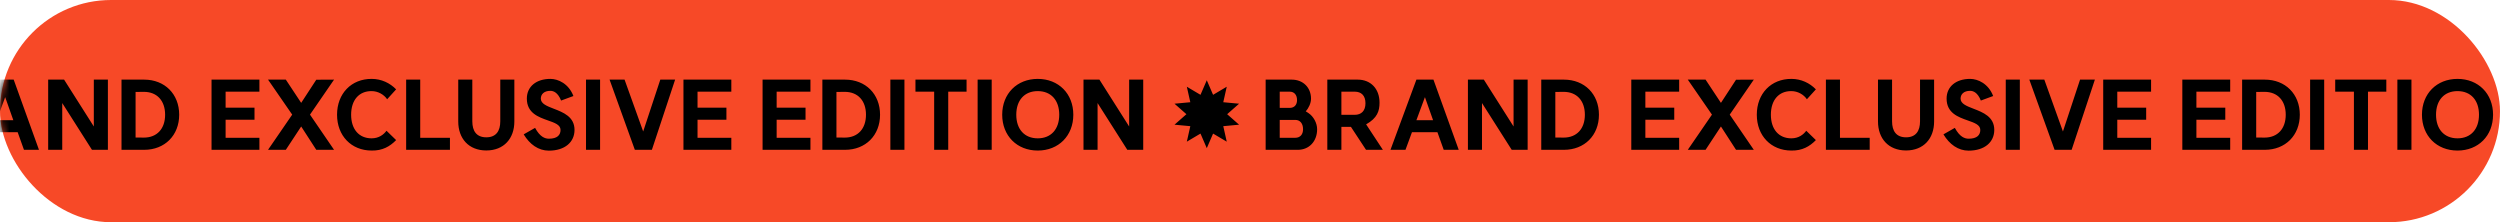 <svg width="405" height="36" viewBox="0 0 405 36" fill="none" xmlns="http://www.w3.org/2000/svg">
<style>
  .left{
    animation: left 7s infinite linear;
  }
  @keyframes left {
    0%{transform: translateX(0%);}
    100%{transform: translateX(-100%);}
  }
</style>
<rect width="405" height="36" rx="18" fill="#F74927"/>
<mask id="mask0_2076_177" style="mask-type:alpha" maskUnits="userSpaceOnUse" x="0" y="0" width="405" height="36">
<rect width="405" height="36" rx="18" fill="#F74927"/>
</mask>
<g mask="url(#mask0_2076_177)">
<path class="left" fill-rule="evenodd" clip-rule="evenodd" d="M-254.965 12.9V24.27H-249.745C-247.915 24.27 -246.625 22.89 -246.625 20.94C-246.625 19.935 -247.21 18.855 -248.035 18.315C-248.068 18.293 -248.102 18.27 -248.137 18.247C-248.244 18.174 -248.357 18.098 -248.47 18.03C-247.96 17.475 -247.615 16.68 -247.615 15.99C-247.615 14.175 -248.905 12.9 -250.735 12.9H-254.965ZM-250.165 22.32H-252.685V19.425H-250.165C-249.385 19.425 -248.905 20.01 -248.905 20.94C-248.905 21.795 -249.385 22.32 -250.165 22.32ZM-251.02 17.475H-252.685V14.85H-251.065C-250.33 14.85 -249.88 15.375 -249.88 16.215C-249.88 16.98 -250.315 17.46 -251.02 17.475ZM-238.795 16.725C-238.795 17.97 -239.47 18.6 -240.535 18.6H-242.695V14.85H-240.535C-239.47 14.85 -238.795 15.48 -238.795 16.725ZM-244.975 12.9V24.27H-242.695V20.55H-241.15L-238.704 24.27H-235.975L-238.689 20.145C-236.875 19.125 -236.515 17.985 -236.515 16.635C-236.515 14.355 -237.97 12.9 -240.04 12.9H-244.975ZM-223.687 24.27L-227.782 12.9H-230.542L-234.742 24.27H-232.312L-231.262 21.42H-227.137L-226.117 24.27H-223.687ZM-227.842 19.47H-230.542L-229.162 15.735L-227.842 19.47ZM-212.522 24.27V12.9H-214.802V20.49L-219.617 12.9H-222.197V24.27H-219.917V16.695L-215.102 24.27H-212.522ZM-203.251 18.585C-203.251 20.865 -204.571 22.29 -206.686 22.29L-208.036 22.275V14.895L-206.686 14.88C-204.571 14.88 -203.251 16.305 -203.251 18.585ZM-210.316 12.9V24.27H-206.641C-203.311 24.27 -200.971 21.93 -200.971 18.585C-200.971 15.24 -203.311 12.9 -206.641 12.9H-210.316ZM-187.976 14.85V12.9H-195.731V24.27H-187.976V22.32H-193.451V19.395H-188.771V17.445H-193.451V14.85H-187.976ZM-178.763 24.27H-175.883L-179.783 18.57L-175.883 12.9L-178.763 12.915L-181.208 16.665L-183.698 12.9H-186.578L-182.663 18.57L-186.578 24.27H-183.698L-181.208 20.49L-178.763 24.27ZM-175.398 18.585C-175.398 21.99 -173.088 24.39 -169.788 24.39C-168.048 24.42 -166.833 23.73 -165.828 22.695L-167.388 21.18C-167.823 21.78 -168.603 22.41 -169.803 22.41C-171.843 22.41 -173.118 20.94 -173.118 18.585C-173.118 16.215 -171.843 14.745 -169.803 14.76C-168.783 14.76 -167.808 15.3 -167.283 16.08L-165.828 14.475C-166.833 13.44 -168.228 12.78 -169.788 12.78C-173.088 12.765 -175.398 15.165 -175.398 18.585ZM-161.924 22.32V12.9H-164.204V24.27H-157.109V22.32H-161.924ZM-155.765 19.68C-155.765 22.44 -154.07 24.375 -151.22 24.375C-148.37 24.375 -146.675 22.44 -146.675 19.68V12.9H-148.955V19.65C-148.955 21.24 -149.645 22.245 -151.22 22.245C-152.795 22.245 -153.485 21.24 -153.485 19.65V12.9H-155.765V19.68ZM-141.082 22.47C-141.712 22.47 -142.522 22.185 -143.317 20.715L-145.162 21.765C-144.187 23.385 -142.777 24.405 -141.082 24.405C-138.487 24.405 -136.927 23.025 -136.927 21.045C-136.927 18.912 -138.752 18.207 -140.292 17.613C-141.415 17.179 -142.387 16.804 -142.387 15.975C-142.387 15.285 -141.877 14.715 -140.842 14.715C-140.347 14.715 -139.627 14.97 -139.102 16.29L-137.107 15.555C-137.872 13.56 -139.567 12.78 -140.842 12.78C-143.107 12.78 -144.652 14.01 -144.652 15.975C-144.652 18.305 -142.776 18.965 -141.223 19.512C-140.127 19.897 -139.192 20.226 -139.192 21.045C-139.192 21.87 -139.717 22.47 -141.082 22.47ZM-132.787 12.9H-135.067V24.27H-132.787V12.9ZM-127.155 24.27H-124.395L-120.63 12.9H-123.03L-125.805 21.3L-128.82 12.9H-131.25L-127.155 24.27ZM-111.525 14.85V12.9H-119.28V24.27H-111.525V22.32H-117V19.395H-112.32V17.445H-117V14.85H-111.525ZM-98.708 14.85V12.9H-106.463V24.27H-98.708V22.32H-104.183V19.395H-99.503V17.445H-104.183V14.85H-98.708ZM-89.711 18.585C-89.711 20.865 -91.031 22.29 -93.146 22.29L-94.496 22.275V14.895L-93.146 14.88C-91.031 14.88 -89.711 16.305 -89.711 18.585ZM-96.776 12.9V24.27H-93.101C-89.771 24.27 -87.431 21.93 -87.431 18.585C-87.431 15.24 -89.771 12.9 -93.101 12.9H-96.776ZM-83.481 12.9H-85.761V24.27H-83.481V12.9ZM-73.416 14.85V12.9H-81.696V14.85H-78.666V24.27H-76.386V14.85H-73.416ZM-69.345 12.9H-71.625V24.27H-69.345V12.9ZM-58.403 18.585C-58.403 20.94 -59.738 22.41 -61.883 22.41C-64.028 22.41 -65.363 20.94 -65.363 18.585C-65.363 16.23 -64.028 14.76 -61.883 14.76C-59.738 14.76 -58.403 16.23 -58.403 18.585ZM-61.883 12.78C-65.258 12.78 -67.643 15.18 -67.643 18.585C-67.643 21.99 -65.258 24.39 -61.883 24.39C-58.508 24.39 -56.123 21.99 -56.123 18.585C-56.123 15.18 -58.508 12.78 -61.883 12.78ZM-47.378 24.27H-44.798V12.9H-47.078V20.49L-51.893 12.9H-54.473V24.27H-52.193V16.695L-47.378 24.27ZM-33.48 15.361L-34.5 13L-35.52 15.361L-37.733 14.05L-37.17 16.56L-39.731 16.8L-37.8 18.5L-39.731 20.2L-37.17 20.44L-37.733 22.95L-35.52 21.639L-34.5 24L-33.48 21.639L-31.267 22.95L-31.83 20.44L-29.269 20.2L-31.2 18.5L-29.269 16.8L-31.83 16.56L-31.267 14.05L-33.48 15.361ZM-24.965 12.9H-20.735C-18.905 12.9 -17.615 14.175 -17.615 15.99C-17.615 16.68 -17.96 17.475 -18.47 18.03C-18.357 18.098 -18.244 18.174 -18.137 18.247L-18.137 18.247L-18.136 18.247C-18.102 18.27 -18.068 18.293 -18.035 18.315C-17.21 18.855 -16.625 19.935 -16.625 20.94C-16.625 22.89 -17.915 24.27 -19.745 24.27H-24.965V12.9ZM-22.685 22.32H-20.165C-19.385 22.32 -18.905 21.795 -18.905 20.94C-18.905 20.01 -19.385 19.425 -20.165 19.425H-22.685V22.32ZM-22.685 17.475H-21.02C-20.315 17.46 -19.88 16.98 -19.88 16.215C-19.88 15.375 -20.33 14.85 -21.065 14.85H-22.685V17.475ZM-10.534 18.6C-9.47 18.6 -8.795 17.97 -8.795 16.725C-8.795 15.48 -9.47 14.85 -10.534 14.85H-12.694V18.6H-10.534ZM-14.975 24.27V12.9H-10.04C-7.97 12.9 -6.515 14.355 -6.515 16.635C-6.515 17.985 -6.875 19.125 -8.69 20.145L-5.975 24.27H-8.704L-11.149 20.55H-12.694V24.27H-14.975ZM6.313 24.27H3.883L2.863 21.42H-1.262L-2.312 24.27H-4.742L-0.542 12.9H2.218L6.313 24.27ZM-0.542 19.47H2.158L0.838 15.735L-0.542 19.47ZM17.478 24.27H14.898L10.083 16.695V24.27H7.803V12.9H10.383L15.198 20.49V12.9H17.478V24.27ZM23.314 22.29C25.429 22.29 26.749 20.865 26.749 18.585C26.749 16.305 25.429 14.88 23.314 14.88L21.964 14.895V22.275L23.314 22.29ZM19.684 24.27V12.9H23.359C26.689 12.9 29.029 15.24 29.029 18.585C29.029 21.93 26.689 24.27 23.359 24.27H19.684ZM42.024 12.9V14.85H36.549V17.445H41.229V19.395H36.549V22.32H42.024V24.27H34.269V12.9H42.024ZM54.117 24.27H51.237L48.792 20.49L46.303 24.27H43.422L47.337 18.57L43.422 12.9H46.303L48.792 16.665L51.237 12.915L54.117 12.9L50.218 18.57L54.117 24.27ZM60.212 24.39C56.912 24.39 54.602 21.99 54.602 18.585C54.602 15.165 56.912 12.765 60.212 12.78C61.772 12.78 63.167 13.44 64.172 14.475L62.717 16.08C62.192 15.3 61.217 14.76 60.197 14.76C58.157 14.745 56.882 16.215 56.882 18.585C56.882 20.94 58.157 22.41 60.197 22.41C61.397 22.41 62.177 21.78 62.612 21.18L64.172 22.695C63.167 23.73 61.952 24.42 60.212 24.39ZM68.076 12.9V22.32H72.891V24.27H65.796V12.9H68.076ZM78.78 24.375C75.93 24.375 74.235 22.44 74.235 19.68V12.9H76.515V19.65C76.515 21.24 77.205 22.245 78.78 22.245C80.355 22.245 81.045 21.24 81.045 19.65V12.9H83.325V19.68C83.325 22.44 81.63 24.375 78.78 24.375ZM86.683 20.715C87.478 22.185 88.288 22.47 88.918 22.47C90.283 22.47 90.808 21.87 90.808 21.045C90.808 20.226 89.873 19.897 88.777 19.512C87.224 18.965 85.348 18.305 85.348 15.975C85.348 14.01 86.893 12.78 89.158 12.78C90.433 12.78 92.128 13.56 92.893 15.555L90.898 16.29C90.373 14.97 89.653 14.715 89.158 14.715C88.123 14.715 87.613 15.285 87.613 15.975C87.613 16.804 88.585 17.179 89.708 17.613C91.248 18.207 93.073 18.912 93.073 21.045C93.073 23.025 91.513 24.405 88.918 24.405C87.223 24.405 85.813 23.385 84.838 21.765L86.683 20.715ZM94.933 12.9H97.213V24.27H94.933V12.9ZM105.605 24.27H102.845L98.75 12.9H101.18L104.195 21.3L106.97 12.9H109.37L105.605 24.27ZM118.475 12.9V14.85H113V17.445H117.68V19.395H113V22.32H118.475V24.27H110.72V12.9H118.475ZM131.292 12.9V14.85H125.817V17.445H130.497V19.395H125.817V22.32H131.292V24.27H123.537V12.9H131.292ZM136.854 22.29C138.969 22.29 140.289 20.865 140.289 18.585C140.289 16.305 138.969 14.88 136.854 14.88L135.504 14.895V22.275L136.854 22.29ZM133.224 24.27V12.9H136.899C140.229 12.9 142.569 15.24 142.569 18.585C142.569 21.93 140.229 24.27 136.899 24.27H133.224ZM144.239 12.9H146.519V24.27H144.239V12.9ZM156.584 12.9V14.85H153.614V24.27H151.334V14.85H148.304V12.9H156.584ZM158.375 12.9H160.655V24.27H158.375V12.9ZM168.117 22.41C170.262 22.41 171.597 20.94 171.597 18.585C171.597 16.23 170.262 14.76 168.117 14.76C165.972 14.76 164.637 16.23 164.637 18.585C164.637 20.94 165.972 22.41 168.117 22.41ZM162.357 18.585C162.357 15.18 164.742 12.78 168.117 12.78C171.492 12.78 173.877 15.18 173.877 18.585C173.877 21.99 171.492 24.39 168.117 24.39C164.742 24.39 162.357 21.99 162.357 18.585ZM185.202 24.27H182.622L177.807 16.695V24.27H175.527V12.9H178.107L182.922 20.49V12.9H185.202V24.27ZM196.52 15.361L195.5 13L194.48 15.361L192.267 14.05L192.83 16.56L190.269 16.8L192.2 18.5L190.269 20.2L192.83 20.44L192.267 22.95L194.48 21.639L195.5 24L196.52 21.639L198.733 22.95L198.17 20.44L200.731 20.2L198.8 18.5L200.731 16.8L198.17 16.56L198.733 14.05L196.52 15.361ZM205.035 12.9H209.265C211.095 12.9 212.385 14.175 212.385 15.99C212.385 16.68 212.04 17.475 211.53 18.03C211.643 18.098 211.756 18.174 211.863 18.247L211.865 18.248C211.899 18.271 211.932 18.293 211.965 18.315C212.79 18.855 213.375 19.935 213.375 20.94C213.375 22.89 212.085 24.27 210.255 24.27H205.035V12.9ZM207.315 22.32H209.835C210.615 22.32 211.095 21.795 211.095 20.94C211.095 20.01 210.615 19.425 209.835 19.425H207.315V22.32ZM207.315 17.475H208.98C209.685 17.46 210.12 16.98 210.12 16.215C210.12 15.375 209.67 14.85 208.935 14.85H207.315V17.475ZM219.465 18.6C220.53 18.6 221.205 17.97 221.205 16.725C221.205 15.48 220.53 14.85 219.465 14.85H217.305V18.6H219.465ZM215.025 24.27V12.9H219.96C222.03 12.9 223.485 14.355 223.485 16.635C223.485 17.985 223.125 19.125 221.311 20.145L224.025 24.27H221.296L218.85 20.55H217.305V24.27H215.025ZM236.313 24.27H233.883L232.863 21.42H228.738L227.688 24.27H225.258L229.458 12.9H232.218L236.313 24.27ZM229.458 19.47H232.158L230.838 15.735L229.458 19.47ZM247.478 24.27H244.898L240.083 16.695V24.27H237.803V12.9H240.383L245.198 20.49V12.9H247.478V24.27ZM253.314 22.29C255.429 22.29 256.749 20.865 256.749 18.585C256.749 16.305 255.429 14.88 253.314 14.88L251.964 14.895V22.275L253.314 22.29ZM249.684 24.27V12.9H253.359C256.689 12.9 259.029 15.24 259.029 18.585C259.029 21.93 256.689 24.27 253.359 24.27H249.684ZM272.024 12.9V14.85H266.549V17.445H271.229V19.395H266.549V22.32H272.024V24.27H264.269V12.9H272.024ZM284.117 24.27H281.237L278.792 20.49L276.302 24.27H273.422L277.337 18.57L273.422 12.9H276.302L278.792 16.665L281.237 12.915L284.117 12.9L280.217 18.57L284.117 24.27ZM290.212 24.39C286.912 24.39 284.602 21.99 284.602 18.585C284.602 15.165 286.912 12.765 290.212 12.78C291.772 12.78 293.167 13.44 294.172 14.475L292.717 16.08C292.192 15.3 291.217 14.76 290.197 14.76C288.157 14.745 286.882 16.215 286.882 18.585C286.882 20.94 288.157 22.41 290.197 22.41C291.397 22.41 292.177 21.78 292.612 21.18L294.172 22.695C293.167 23.73 291.952 24.42 290.212 24.39ZM298.076 12.9V22.32H302.891V24.27H295.796V12.9H298.076ZM308.78 24.375C305.93 24.375 304.235 22.44 304.235 19.68V12.9H306.515V19.65C306.515 21.24 307.205 22.245 308.78 22.245C310.355 22.245 311.045 21.24 311.045 19.65V12.9H313.325V19.68C313.325 22.44 311.63 24.375 308.78 24.375ZM316.683 20.715C317.478 22.185 318.288 22.47 318.918 22.47C320.283 22.47 320.808 21.87 320.808 21.045C320.808 20.226 319.873 19.897 318.777 19.512C317.224 18.965 315.348 18.305 315.348 15.975C315.348 14.01 316.893 12.78 319.158 12.78C320.433 12.78 322.128 13.56 322.893 15.555L320.898 16.29C320.373 14.97 319.653 14.715 319.158 14.715C318.123 14.715 317.613 15.285 317.613 15.975C317.613 16.804 318.585 17.179 319.708 17.613C321.248 18.207 323.073 18.912 323.073 21.045C323.073 23.025 321.513 24.405 318.918 24.405C317.223 24.405 315.813 23.385 314.838 21.765L316.683 20.715ZM324.933 12.9H327.213V24.27H324.933V12.9ZM335.605 24.27H332.845L328.75 12.9H331.18L334.195 21.3L336.97 12.9H339.37L335.605 24.27ZM348.475 12.9V14.85H343V17.445H347.68V19.395H343V22.32H348.475V24.27H340.72V12.9H348.475ZM361.292 12.9V14.85H355.817V17.445H360.497V19.395H355.817V22.32H361.292V24.27H353.537V12.9H361.292ZM366.854 22.29C368.969 22.29 370.289 20.865 370.289 18.585C370.289 16.305 368.969 14.88 366.854 14.88L365.504 14.895V22.275L366.854 22.29ZM363.224 24.27V12.9H366.899C370.229 12.9 372.569 15.24 372.569 18.585C372.569 21.93 370.229 24.27 366.899 24.27H363.224ZM374.239 12.9H376.519V24.27H374.239V12.9ZM386.584 12.9V14.85H383.614V24.27H381.334V14.85H378.304V12.9H386.584ZM388.375 12.9H390.655V24.27H388.375V12.9ZM398.117 22.41C400.262 22.41 401.597 20.94 401.597 18.585C401.597 16.23 400.262 14.76 398.117 14.76C395.972 14.76 394.637 16.23 394.637 18.585C394.637 20.94 395.972 22.41 398.117 22.41ZM392.357 18.585C392.357 15.18 394.742 12.78 398.117 12.78C401.492 12.78 403.877 15.18 403.877 18.585C403.877 21.99 401.492 24.39 398.117 24.39C394.742 24.39 392.357 21.99 392.357 18.585ZM415.202 24.27H412.622L407.807 16.695V24.27H405.527V12.9H408.107L412.922 20.49V12.9H415.202V24.27ZM426.52 15.361L425.5 13L424.48 15.361L422.267 14.05L422.83 16.56L420.269 16.8L422.2 18.5L420.269 20.2L422.83 20.44L422.267 22.95L424.48 21.639L425.5 24L426.52 21.639L428.733 22.95L428.17 20.44L430.731 20.2L428.8 18.5L430.731 16.8L428.17 16.56L428.733 14.05L426.52 15.361ZM435.035 12.9H439.265C441.095 12.9 442.385 14.175 442.385 15.99C442.385 16.68 442.04 17.475 441.53 18.03C441.643 18.098 441.756 18.174 441.863 18.246C441.898 18.27 441.932 18.293 441.965 18.315C442.79 18.855 443.375 19.935 443.375 20.94C443.375 22.89 442.085 24.27 440.255 24.27H435.035V12.9ZM437.315 22.32H439.835C440.615 22.32 441.095 21.795 441.095 20.94C441.095 20.01 440.615 19.425 439.835 19.425H437.315V22.32ZM437.315 17.475H438.98C439.685 17.46 440.12 16.98 440.12 16.215C440.12 15.375 439.67 14.85 438.935 14.85H437.315V17.475ZM449.465 18.6C450.53 18.6 451.206 17.97 451.206 16.725C451.206 15.48 450.53 14.85 449.465 14.85H447.305V18.6H449.465ZM445.025 24.27V12.9H449.96C452.03 12.9 453.486 14.355 453.486 16.635C453.486 17.985 453.125 19.125 451.31 20.145L454.025 24.27H451.296L448.85 20.55H447.305V24.27H445.025ZM466.313 24.27H463.883L462.863 21.42H458.738L457.688 24.27H455.258L459.458 12.9H462.218L466.313 24.27ZM459.458 19.47H462.158L460.838 15.735L459.458 19.47ZM477.478 24.27H474.898L470.083 16.695V24.27H467.803V12.9H470.383L475.198 20.49V12.9H477.478V24.27ZM483.314 22.29C485.429 22.29 486.749 20.865 486.749 18.585C486.749 16.305 485.429 14.88 483.314 14.88L481.964 14.895V22.275L483.314 22.29ZM479.684 24.27V12.9H483.359C486.689 12.9 489.029 15.24 489.029 18.585C489.029 21.93 486.689 24.27 483.359 24.27H479.684ZM502.024 12.9V14.85H496.549V17.445H501.229V19.395H496.549V22.32H502.024V24.27H494.269V12.9H502.024ZM514.117 24.27H511.237L508.792 20.49L506.302 24.27H503.422L507.337 18.57L503.422 12.9H506.302L508.792 16.665L511.237 12.915L514.117 12.9L510.217 18.57L514.117 24.27ZM520.212 24.39C516.912 24.39 514.602 21.99 514.602 18.585C514.602 15.165 516.912 12.765 520.212 12.78C521.772 12.78 523.167 13.44 524.172 14.475L522.717 16.08C522.192 15.3 521.217 14.76 520.197 14.76C518.157 14.745 516.882 16.215 516.882 18.585C516.882 20.94 518.157 22.41 520.197 22.41C521.397 22.41 522.177 21.78 522.612 21.18L524.172 22.695C523.167 23.73 521.952 24.42 520.212 24.39ZM528.076 12.9V22.32H532.891V24.27H525.796V12.9H528.076ZM538.78 24.375C535.93 24.375 534.235 22.44 534.235 19.68V12.9H536.515V19.65C536.515 21.24 537.205 22.245 538.78 22.245C540.355 22.245 541.045 21.24 541.045 19.65V12.9H543.325V19.68C543.325 22.44 541.63 24.375 538.78 24.375ZM546.683 20.715C547.478 22.185 548.288 22.47 548.918 22.47C550.283 22.47 550.808 21.87 550.808 21.045C550.808 20.226 549.873 19.897 548.777 19.512C547.224 18.965 545.348 18.305 545.348 15.975C545.348 14.01 546.893 12.78 549.158 12.78C550.433 12.78 552.128 13.56 552.893 15.555L550.898 16.29C550.373 14.97 549.653 14.715 549.158 14.715C548.123 14.715 547.613 15.285 547.613 15.975C547.613 16.804 548.585 17.179 549.708 17.613C551.248 18.207 553.073 18.912 553.073 21.045C553.073 23.025 551.513 24.405 548.918 24.405C547.223 24.405 545.813 23.385 544.838 21.765L546.683 20.715ZM554.933 12.9H557.213V24.27H554.933V12.9ZM565.605 24.27H562.845L558.75 12.9H561.18L564.195 21.3L566.97 12.9H569.37L565.605 24.27ZM578.475 12.9V14.85H573V17.445H577.68V19.395H573V22.32H578.475V24.27H570.72V12.9H578.475ZM591.292 12.9V14.85H585.817V17.445H590.497V19.395H585.817V22.32H591.292V24.27H583.537V12.9H591.292ZM596.854 22.29C598.969 22.29 600.289 20.865 600.289 18.585C600.289 16.305 598.969 14.88 596.854 14.88L595.504 14.895V22.275L596.854 22.29ZM593.224 24.27V12.9H596.899C600.229 12.9 602.569 15.24 602.569 18.585C602.569 21.93 600.229 24.27 596.899 24.27H593.224ZM604.239 12.9H606.519V24.27H604.239V12.9ZM616.584 12.9V14.85H613.614V24.27H611.334V14.85H608.304V12.9H616.584ZM618.375 12.9H620.655V24.27H618.375V12.9ZM628.117 22.41C630.262 22.41 631.597 20.94 631.597 18.585C631.597 16.23 630.262 14.76 628.117 14.76C625.972 14.76 624.637 16.23 624.637 18.585C624.637 20.94 625.972 22.41 628.117 22.41ZM622.357 18.585C622.357 15.18 624.742 12.78 628.117 12.78C631.492 12.78 633.877 15.18 633.877 18.585C633.877 21.99 631.492 24.39 628.117 24.39C624.742 24.39 622.357 21.99 622.357 18.585ZM645.202 24.27H642.622L637.807 16.695V24.27H635.527V12.9H638.107L642.922 20.49V12.9H645.202V24.27ZM656.52 15.361L655.5 13L654.48 15.361L652.267 14.05L652.83 16.56L650.269 16.8L652.2 18.5L650.269 20.2L652.83 20.44L652.267 22.95L654.48 21.639L655.5 24L656.52 21.639L658.733 22.95L658.17 20.44L660.731 20.2L658.8 18.5L660.731 16.8L658.17 16.56L658.733 14.05L656.52 15.361Z" fill="black"/>
</g>
</svg>
